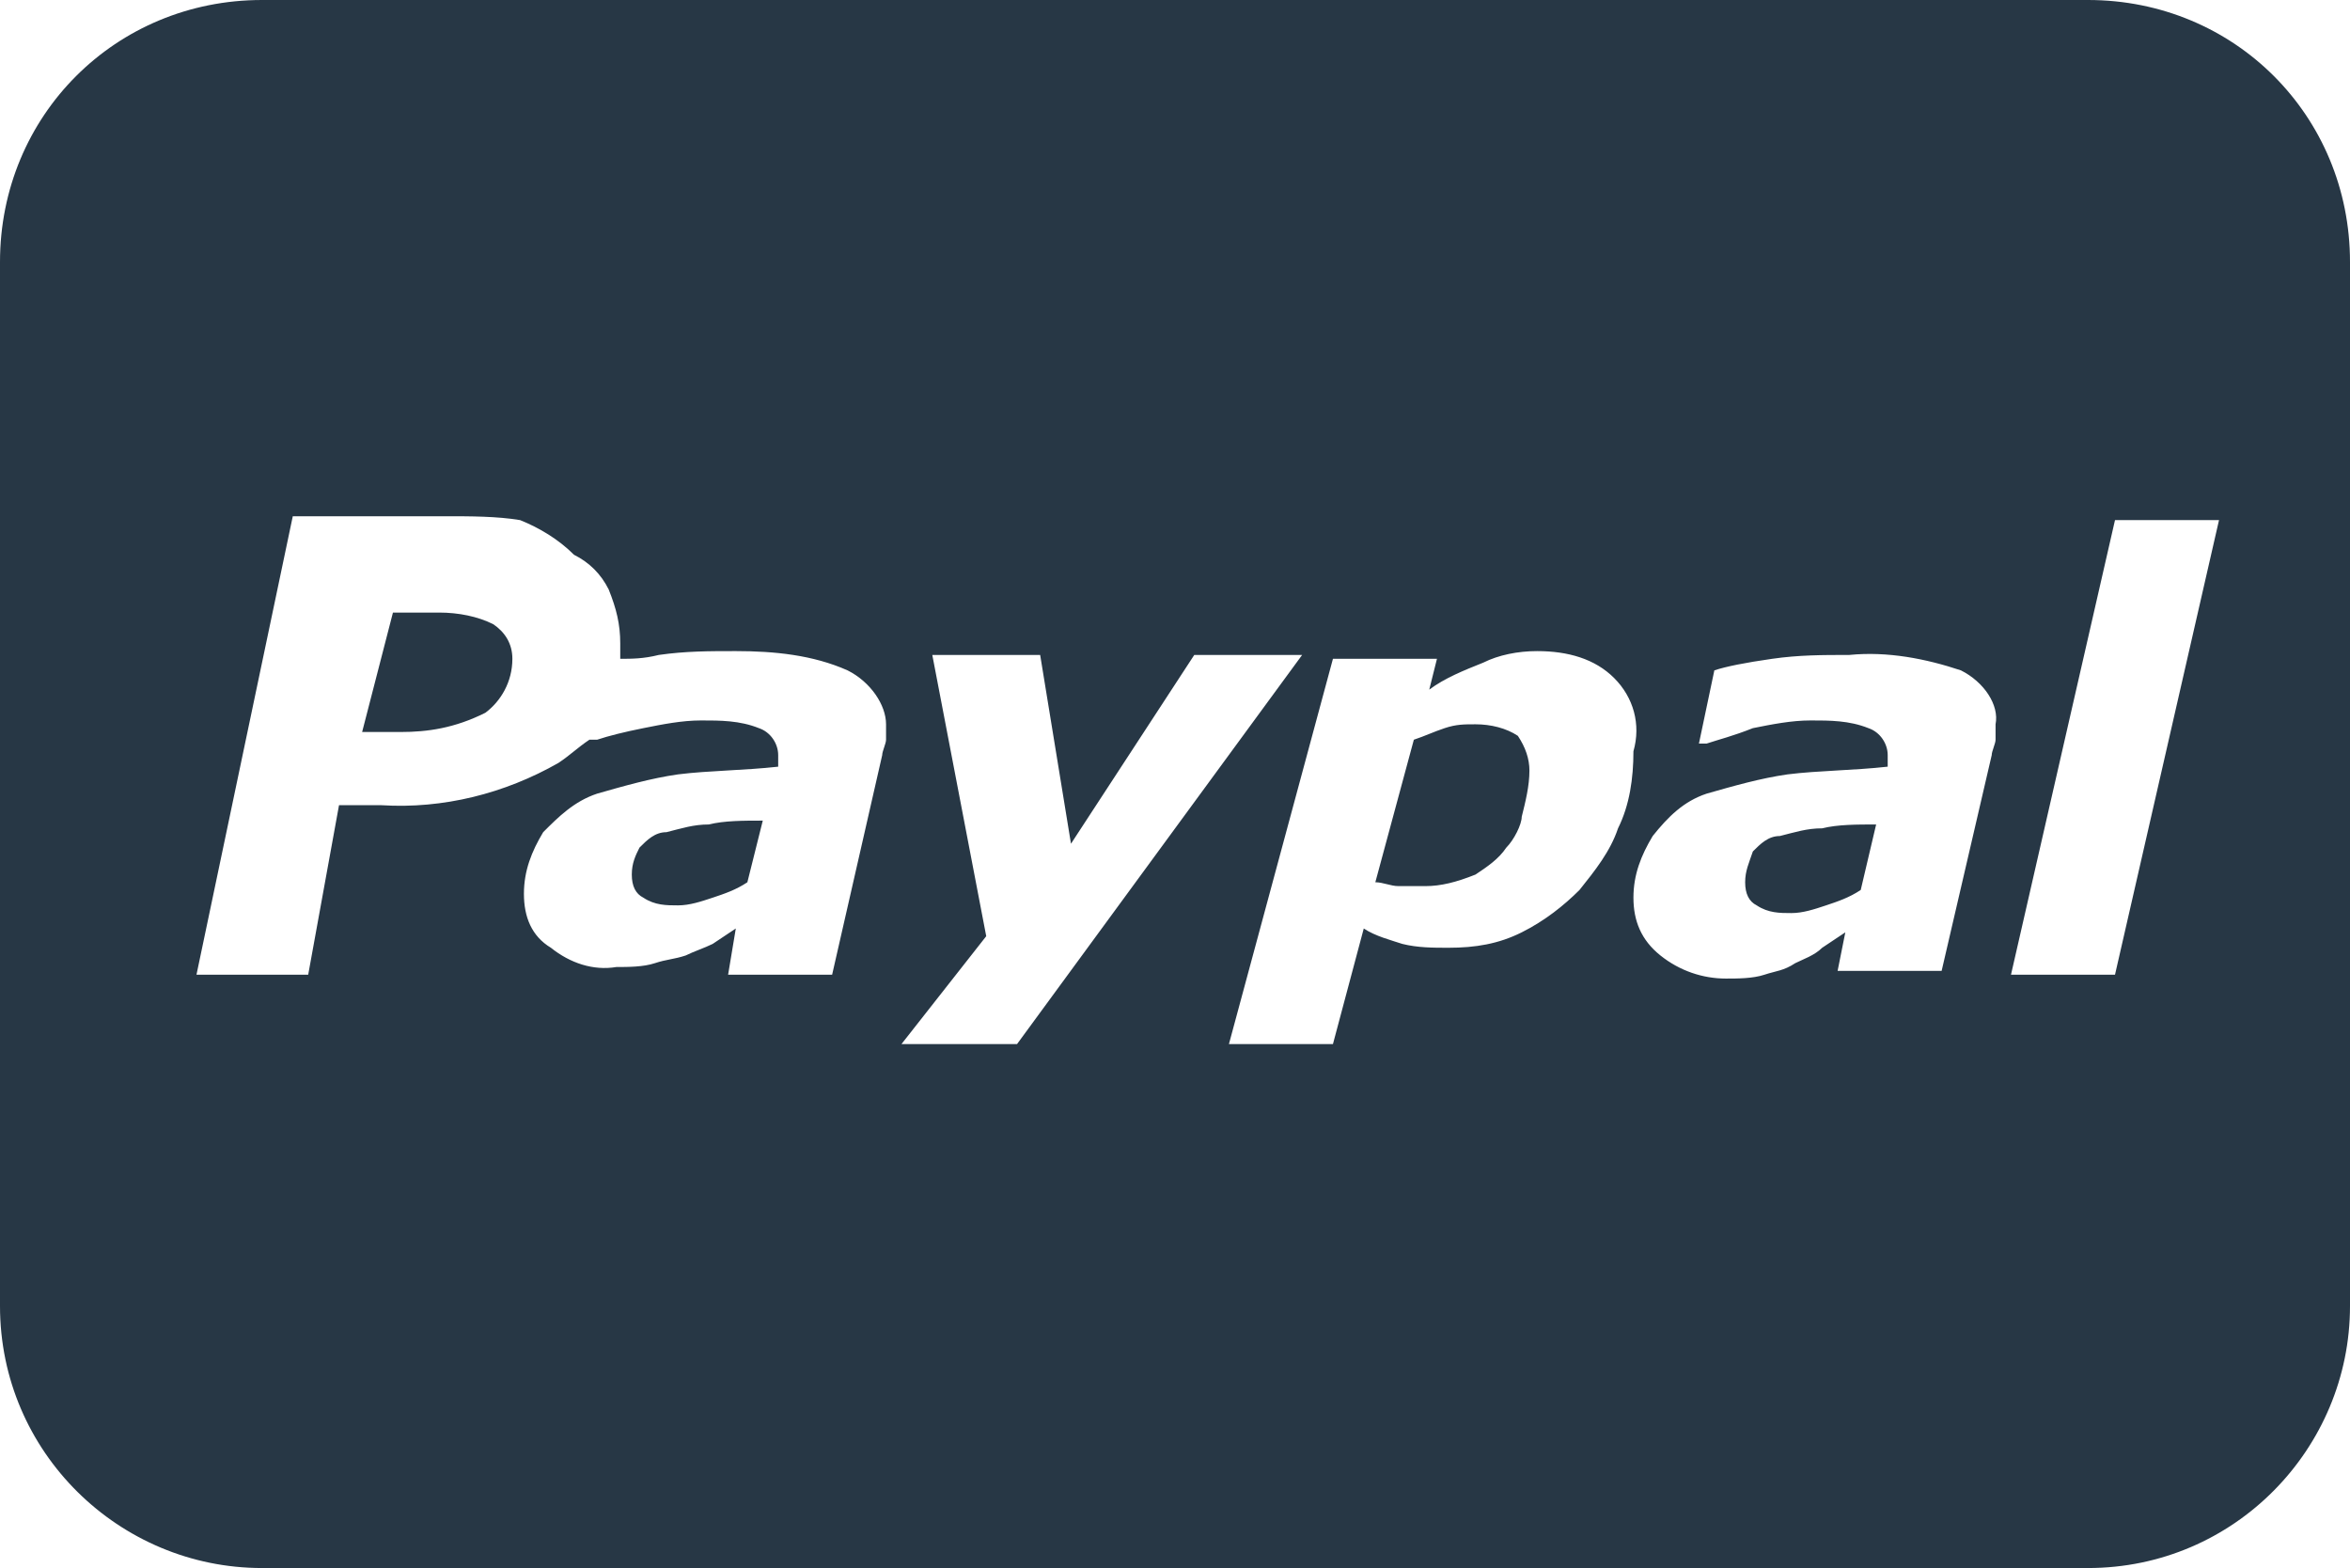 <?xml version="1.0" encoding="utf-8"?>
<!-- Generator: Adobe Illustrator 20.0.0, SVG Export Plug-In . SVG Version: 6.00 Build 0)  -->
<svg version="1.1" id="Calque_1" xmlns="http://www.w3.org/2000/svg" xmlns:xlink="http://www.w3.org/1999/xlink" x="0px" y="0px"
	 width="61px" height="40.7px" viewBox="0 0 61 40.7" style="enable-background:new 0 0 61 40.7;" xml:space="preserve">
<style type="text/css">
	.st0{fill:#273745;}
</style>
<path id="Paypal" class="st0" d="M54.2,40.7H6.8c-3.7,0-6.8-3-6.8-6.8V6.8C0,3,3,0,6.8,0h47.4C58,0,61,3,61,6.8v27.1
	C61,37.6,58,40.7,54.2,40.7z M22,17.4c-0.9-0.4-1.9-0.5-2.9-0.5c-0.7,0-1.3,0-2,0.1c-0.4,0.1-0.7,0.1-1,0.1c0-0.1,0-0.3,0-0.4
	c0-0.5-0.1-0.9-0.3-1.4c-0.2-0.4-0.5-0.7-0.9-0.9c-0.4-0.4-0.9-0.7-1.4-0.9c-0.6-0.1-1.3-0.1-1.9-0.1h-4L5.1,25.3H8l0.8-4.4h1.1
	c1.6,0.1,3.2-0.3,4.6-1.1c0.3-0.2,0.5-0.4,0.8-0.6h0.2c0.3-0.1,0.7-0.2,1.2-0.3c0.5-0.1,1-0.2,1.5-0.2c0.5,0,1,0,1.5,0.2
	c0.3,0.1,0.5,0.4,0.5,0.7c0,0.1,0,0.1,0,0.2c0,0.1,0,0.1,0,0.1c-0.9,0.1-1.8,0.1-2.6,0.2c-0.7,0.1-1.4,0.3-2.1,0.5
	c-0.6,0.2-1,0.6-1.4,1c-0.3,0.5-0.5,1-0.5,1.6c0,0.6,0.2,1.1,0.7,1.4c0.5,0.4,1.1,0.6,1.7,0.5c0.3,0,0.7,0,1-0.1
	c0.3-0.1,0.5-0.1,0.8-0.2c0.2-0.1,0.5-0.2,0.7-0.3l0.6-0.4l-0.2,1.2h2.7l1.3-5.7c0-0.1,0.1-0.3,0.1-0.4c0-0.1,0-0.2,0-0.4
	C23,18.3,22.6,17.7,22,17.4z M31,17l-3.2,4.9L27,17h-2.8l1.4,7.3l-2.2,2.8h3L33.8,17L31,17L31,17z M41.9,17.6
	c-0.5-0.5-1.2-0.7-2-0.7c-0.5,0-1,0.1-1.4,0.3c-0.5,0.2-1,0.4-1.4,0.7l0.2-0.8h-2.7l-2.7,10h2.7l0.8-3c0.3,0.2,0.7,0.3,1,0.4
	c0.4,0.1,0.8,0.1,1.2,0.1c0.7,0,1.3-0.1,1.9-0.4c0.6-0.3,1.1-0.7,1.5-1.1c0.4-0.5,0.8-1,1-1.6c0.3-0.6,0.4-1.3,0.4-2
	C42.6,18.8,42.4,18.1,41.9,17.6L41.9,17.6z M50.9,17.4C50,17.1,49,16.9,48,17c-0.7,0-1.3,0-2,0.1c-0.7,0.1-1.2,0.2-1.5,0.3l-0.4,1.9
	h0.2c0.3-0.1,0.7-0.2,1.2-0.4c0.5-0.1,1-0.2,1.5-0.2c0.5,0,1,0,1.5,0.2c0.3,0.1,0.5,0.4,0.5,0.7c0,0.1,0,0.1,0,0.2
	c0,0.1,0,0.1,0,0.1c-0.9,0.1-1.8,0.1-2.6,0.2c-0.7,0.1-1.4,0.3-2.1,0.5c-0.6,0.2-1,0.6-1.4,1.1c-0.3,0.5-0.5,1-0.5,1.6
	c0,0.6,0.2,1.1,0.7,1.5c0.5,0.4,1.1,0.6,1.7,0.6c0.3,0,0.7,0,1-0.1c0.3-0.1,0.5-0.1,0.8-0.3c0.2-0.1,0.5-0.2,0.7-0.4l0.6-0.4l-0.2,1
	h2.7l1.3-5.6c0-0.1,0.1-0.3,0.1-0.4c0-0.1,0-0.2,0-0.4C51.9,18.3,51.5,17.7,50.9,17.4L50.9,17.4z M54.9,13.5l-2.7,11.8h2.7l2.7-11.8
	H54.9z M47.4,23.5c-0.3,0.1-0.6,0.2-0.9,0.2c-0.3,0-0.6,0-0.9-0.2c-0.2-0.1-0.3-0.3-0.3-0.6c0-0.3,0.1-0.5,0.2-0.8
	c0.2-0.2,0.4-0.4,0.7-0.4c0.4-0.1,0.7-0.2,1.1-0.2c0.4-0.1,0.9-0.1,1.4-0.1l-0.4,1.7C48,23.3,47.7,23.4,47.4,23.5L47.4,23.5z
	 M39.1,22c-0.2,0.3-0.5,0.5-0.8,0.7C37.8,22.9,37.4,23,37,23c-0.2,0-0.4,0-0.7,0c-0.2,0-0.4-0.1-0.6-0.1l1-3.7
	c0.3-0.1,0.5-0.2,0.8-0.3c0.3-0.1,0.5-0.1,0.8-0.1c0.4,0,0.8,0.1,1.1,0.3c0.2,0.3,0.3,0.6,0.3,0.9c0,0.4-0.1,0.8-0.2,1.2
	C39.5,21.4,39.3,21.8,39.1,22L39.1,22z M10.4,19h-1l0.8-3.1h1.2c0.5,0,1,0.1,1.4,0.3c0.3,0.2,0.5,0.5,0.5,0.9c0,0.6-0.3,1.1-0.7,1.4
	C11.8,18.9,11.1,19,10.4,19L10.4,19z M18.5,23.3c-0.3,0.1-0.6,0.2-0.9,0.2c-0.3,0-0.6,0-0.9-0.2c-0.2-0.1-0.3-0.3-0.3-0.6
	c0-0.3,0.1-0.5,0.2-0.7c0.2-0.2,0.4-0.4,0.7-0.4c0.4-0.1,0.7-0.2,1.1-0.2c0.4-0.1,0.9-0.1,1.4-0.1l-0.4,1.6
	C19.1,23.1,18.8,23.2,18.5,23.3L18.5,23.3z"/>
</svg>
